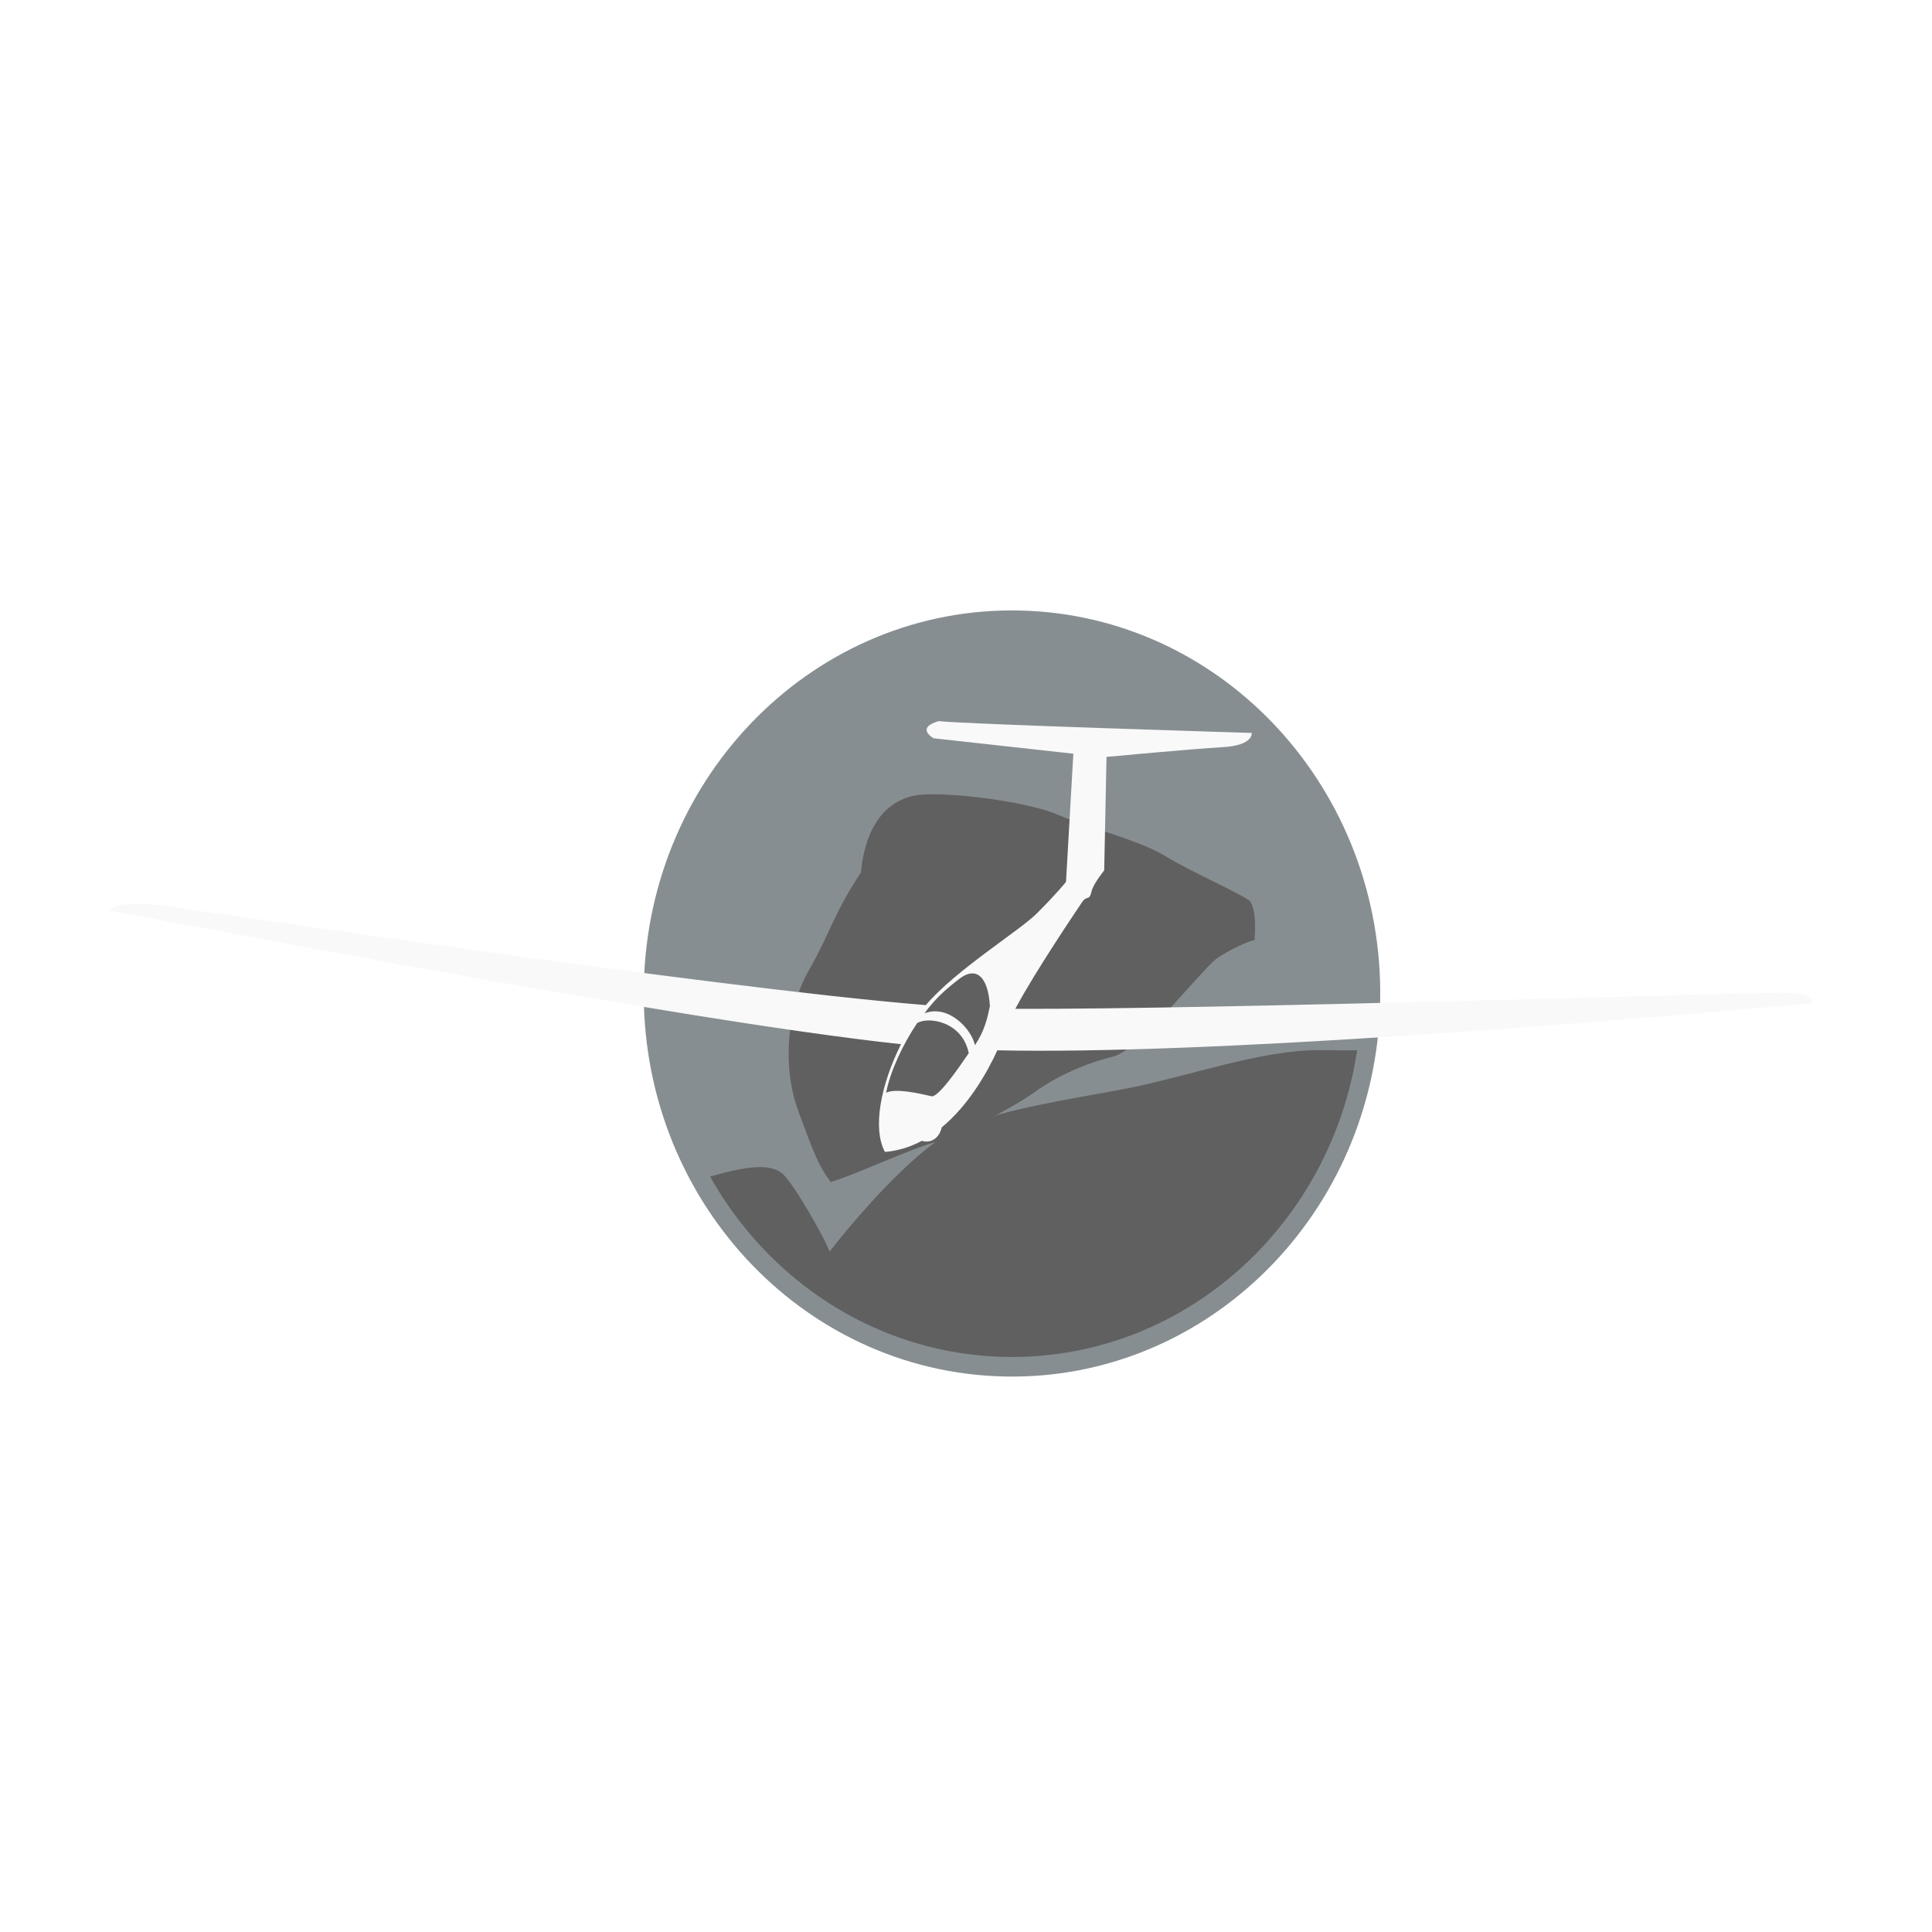<?xml version="1.0" encoding="UTF-8" standalone="no"?>
<svg
   viewBox="0 0 1333.333 1333.333"
   height="1333.333"
   width="1333.333"
   xml:space="preserve"
   id="svg2"
   version="1.1"><defs
     id="defs6"><clipPath
       id="clipPath18"
       clipPathUnits="userSpaceOnUse"><path
         id="path16"
         d="M 0,1000 H 1000 V 0 H 0 Z" /></clipPath><clipPath
       id="clipPath126"
       clipPathUnits="userSpaceOnUse"><path
         id="path124"
         d="M 479.1,588.964 C 459.333,588.257 448.047,572.903 445.724,548.6 v 0 C 431.001,526.092 430.1,517.74 418.721,497.822 v 0 c -11.378,-19.917 -13.817,-49.926 -5.498,-72.56 v 0 c 8.319,-22.634 10.755,-28.777 16.809,-36.901 v 0 c 11.404,3.174 41.687,17.349 53.822,20.507 v 0 c 12.135,3.158 40.971,18.125 52.11,26.252 v 0 c 11.14,8.127 27.008,15.009 40.24,18.142 v 0 c 13.233,3.134 44.034,42.793 53.337,50.58 v 0 c 11.497,7.738 19.953,9.836 19.953,9.836 v 0 c 1.436,16.711 -2.515,20.223 -2.515,20.223 v 0 c -6.489,4.708 -30.062,14.741 -43.428,23.025 v 0 c -13.366,8.286 -42.119,15.387 -55.532,21.39 v 0 c -12.608,5.642 -44.945,10.71 -65.199,10.711 v 0 c -1.292,0 -2.534,-0.021 -3.72,-0.063" /></clipPath><clipPath
       id="clipPath138"
       clipPathUnits="userSpaceOnUse"><path
         id="path136"
         d="M 343.087,489.861 C 340.976,385.957 420.233,299.945 520.114,297.749 v 0 c 99.881,-2.196 182.561,80.255 184.672,184.159 v 0 c 2.112,103.905 -77.146,189.916 -177.027,192.113 v 0 c -1.298,0.028 -2.604,0.043 -3.897,0.043 v 0 c -98.13,0.005 -178.691,-81.649 -180.775,-184.203" /></clipPath><clipPath
       id="clipPath150"
       clipPathUnits="userSpaceOnUse"><path
         id="path148"
         d="M 0,1000 H 1000 V 0 H 0 Z" /></clipPath></defs><g
     transform="matrix(1.333,0,0,-1.333,0,1333.333)"
     id="g10"><g
       id="g12"><g
         clip-path="url(#clipPath18)"
         id="g14"><g
           transform="translate(333.331,490.076)"
           id="g20"><path
             id="path22"
             style="fill:#878e91;fill-opacity:1;fill-rule:nonzero;stroke:none"
             d="m 0,0 c -2.225,-109.51 81.308,-200.161 186.576,-202.476 105.269,-2.315 192.41,84.584 194.635,194.094 2.225,109.509 -81.308,200.161 -186.577,202.475 C 89.366,196.408 2.225,109.51 0,0" /></g><g
           transform="translate(430.057,300.454)"
           id="g24"><path
             id="path26"
             style="fill:#ffffff;fill-opacity:1;fill-rule:nonzero;stroke:none"
             d="m 0,0 30.003,-13.292 -3.335,-7.575 -10.067,4.46 -10.173,-23.101 -9.871,4.373 10.173,23.101 -10.066,4.46 z" /></g><g
           transform="translate(474.367,262.098)"
           id="g28"><path
             id="path30"
             style="fill:#ffffff;fill-opacity:1;fill-rule:nonzero;stroke:none"
             d="M 0,0 -0.781,12.642 -7.431,1.899 Z m 0.392,-7.584 -11.869,3.034 -3.006,-4.945 -10.675,2.729 20.933,29.259 11.404,-2.915 4.498,-35.76 -10.948,2.798 z" /></g><g
           transform="translate(496.909,278.324)"
           id="g32"><path
             id="path34"
             style="fill:#ffffff;fill-opacity:1;fill-rule:nonzero;stroke:none"
             d="M 0,0 10.055,-0.569 22.183,-19.846 23.176,-1.31 33.325,-1.883 31.534,-35.387 21.383,-34.813 9.317,-15.68 8.334,-34.076 -1.793,-33.504 Z" /></g><g
           transform="translate(548.312,270.902)"
           id="g36"><path
             id="path38"
             style="fill:#ffffff;fill-opacity:1;fill-rule:nonzero;stroke:none"
             d="m 0,0 2.651,-18.149 2.615,0.374 c 2.23,0.32 3.781,0.784 4.653,1.395 0.873,0.611 1.489,1.547 1.85,2.81 0.361,1.262 0.348,3.223 -0.041,5.881 -0.515,3.52 -1.463,5.843 -2.846,6.972 C 7.499,0.412 5.425,0.777 2.661,0.382 Z m -11.769,5.995 15.852,2.27 c 3.124,0.448 5.708,0.402 7.751,-0.139 2.043,-0.54 3.803,-1.483 5.283,-2.829 1.479,-1.345 2.649,-2.99 3.51,-4.933 0.861,-1.943 1.457,-4.048 1.788,-6.314 0.519,-3.55 0.501,-6.363 -0.054,-8.44 -0.554,-2.076 -1.481,-3.883 -2.779,-5.417 -1.298,-1.536 -2.772,-2.645 -4.419,-3.329 -2.252,-0.94 -4.327,-1.545 -6.227,-1.817 l -15.852,-2.27 z" /></g><g
           transform="translate(573.388,283.384)"
           id="g40"><path
             id="path42"
             style="fill:#ffffff;fill-opacity:1;fill-rule:nonzero;stroke:none"
             d="M 0,0 10.362,3.041 19.898,-29.16 9.537,-32.202 Z" /></g><g
           transform="translate(590.563,288.411)"
           id="g44"><path
             id="path46"
             style="fill:#ffffff;fill-opacity:1;fill-rule:nonzero;stroke:none"
             d="m 0,0 9.86,4.335 10.234,-23.16 15.389,6.766 3.344,-7.567 -25.251,-11.101 z" /></g><g
           transform="translate(329.768,579.131)"
           id="g48"><path
             id="path50"
             style="fill:#ffffff;fill-opacity:1;fill-rule:nonzero;stroke:none"
             d="M 0,0 5.23,6.531 C 7.045,5.148 8.409,3.621 9.323,1.95 c 0.914,-1.671 1.388,-3.458 1.424,-5.36 0.037,-1.903 -0.451,-4.092 -1.461,-6.566 -1.225,-3.003 -2.646,-5.272 -4.262,-6.809 -1.617,-1.537 -3.765,-2.536 -6.443,-2.995 -2.68,-0.46 -5.669,0.03 -8.969,1.469 -4.399,1.919 -7.285,4.608 -8.656,8.07 -1.371,3.461 -1.15,7.415 0.665,11.862 1.42,3.48 3.214,5.919 5.38,7.32 2.167,1.401 4.851,1.973 8.052,1.717 L -6.408,2.416 c -0.917,0.09 -1.623,0.072 -2.117,-0.054 -0.822,-0.203 -1.544,-0.576 -2.165,-1.119 -0.621,-0.544 -1.106,-1.242 -1.454,-2.096 -0.79,-1.935 -0.645,-3.744 0.433,-5.427 0.793,-1.264 2.38,-2.415 4.76,-3.452 2.947,-1.286 5.157,-1.702 6.63,-1.249 1.473,0.453 2.552,1.521 3.239,3.205 0.666,1.633 0.729,3.059 0.186,4.28 C 2.562,-2.275 1.528,-1.11 0,0" /></g><g
           transform="translate(320.634,600.058)"
           id="g52"><path
             id="path54"
             style="fill:#ffffff;fill-opacity:1;fill-rule:nonzero;stroke:none"
             d="M 0,0 4.598,7.957 23.348,-3.432 30.525,8.987 36.65,5.266 24.876,-15.111 Z" /></g><g
           transform="translate(347.63,640.79)"
           id="g56"><path
             id="path58"
             style="fill:#ffffff;fill-opacity:1;fill-rule:nonzero;stroke:none"
             d="M 0,0 5.629,7.206 19.131,-3.751 c 1.339,-1.086 2.435,-2.328 3.288,-3.723 0.854,-1.396 1.367,-2.915 1.539,-4.557 0.173,-1.643 0.045,-3.115 -0.384,-4.417 -0.591,-1.812 -1.655,-3.702 -3.191,-5.668 -0.888,-1.138 -1.935,-2.315 -3.14,-3.534 -1.205,-1.22 -2.389,-2.095 -3.553,-2.627 -1.164,-0.531 -2.461,-0.829 -3.891,-0.892 -1.43,-0.065 -2.701,0.129 -3.813,0.58 -1.791,0.723 -3.242,1.536 -4.354,2.439 l -13.502,10.957 5.629,7.206 13.824,-11.218 c 1.236,-1.003 2.477,-1.433 3.724,-1.29 1.248,0.142 2.361,0.841 3.341,2.096 0.971,1.242 1.391,2.496 1.258,3.758 -0.132,1.263 -0.826,2.404 -2.083,3.423 z" /></g><g
           transform="translate(381.919,644.22)"
           id="g60"><path
             id="path62"
             style="fill:#ffffff;fill-opacity:1;fill-rule:nonzero;stroke:none"
             d="M 0,0 3.409,3.181 C 4.559,4.255 5.185,5.216 5.286,6.066 5.387,6.914 5.123,7.683 4.497,8.373 3.916,9.012 3.214,9.309 2.394,9.261 1.573,9.214 0.577,8.645 -0.594,7.552 L -3.987,4.386 Z m -7.733,8.506 2.907,2.712 c 1.043,0.973 1.605,1.83 1.686,2.57 0.082,0.74 -0.186,1.45 -0.804,2.129 -0.573,0.63 -1.224,0.932 -1.954,0.905 -0.731,-0.026 -1.603,-0.512 -2.616,-1.457 l -2.95,-2.754 z m -14.461,2.198 12.511,11.676 c 2.085,1.945 4.156,2.923 6.213,2.93 2.055,0.009 3.777,-0.75 5.164,-2.276 1.164,-1.28 1.763,-2.749 1.799,-4.408 0.024,-1.106 -0.315,-2.314 -1.016,-3.623 1.895,1.076 3.622,1.502 5.183,1.275 1.56,-0.227 2.967,-1.03 4.22,-2.408 1.02,-1.122 1.678,-2.375 1.97,-3.756 C 14.143,8.731 14.074,7.357 13.644,5.99 13.378,5.143 12.747,4.117 11.751,2.914 10.425,1.313 9.516,0.283 9.024,-0.176 L -2.513,-10.943 Z" /></g><g
           transform="translate(409.739,686.351)"
           id="g64"><path
             id="path66"
             style="fill:#ffffff;fill-opacity:1;fill-rule:nonzero;stroke:none"
             d="m 0,0 8.076,-13.828 1.927,1.134 c 1.643,0.967 2.706,1.837 3.189,2.608 0.483,0.772 0.657,1.724 0.523,2.859 -0.135,1.135 -0.793,2.716 -1.976,4.742 C 10.173,0.196 8.662,1.773 7.204,2.245 5.747,2.717 3.999,2.353 1.962,1.154 Z M -11.211,1.102 0.472,7.979 c 2.304,1.356 4.346,2.14 6.126,2.353 1.78,0.213 3.473,0.011 5.078,-0.607 1.605,-0.617 3.066,-1.574 4.383,-2.871 1.318,-1.297 2.48,-2.809 3.488,-4.535 1.579,-2.704 2.494,-4.984 2.746,-6.839 0.251,-1.855 0.121,-3.609 -0.391,-5.263 -0.511,-1.654 -1.299,-3.02 -2.366,-4.096 -1.456,-1.476 -2.884,-2.625 -4.284,-3.45 L 3.569,-24.205 Z" /></g><g
           transform="translate(429.188,704.608)"
           id="g68"><path
             id="path70"
             style="fill:#ffffff;fill-opacity:1;fill-rule:nonzero;stroke:none"
             d="m 0,0 22.69,9.12 2.355,-5.797 -14.205,-5.71 1.752,-4.315 13.177,5.297 2.249,-5.539 -13.177,-5.296 2.175,-5.353 14.615,5.875 2.497,-6.15 -23.101,-9.285 z" /></g><g
           transform="translate(485.998,709.37)"
           id="g72"><path
             id="path74"
             style="fill:#ffffff;fill-opacity:1;fill-rule:nonzero;stroke:none"
             d="M 0,0 2.209,0.373 C 3.946,0.666 5.113,1.171 5.707,1.885 6.302,2.599 6.514,3.421 6.344,4.351 6.18,5.254 5.735,5.968 5.011,6.493 4.286,7.018 3.081,7.138 1.396,6.854 L -1.17,6.42 Z m -11.291,10.741 14.983,2.532 c 3.264,0.551 5.847,0.199 7.752,-1.058 1.904,-1.257 3.114,-3.299 3.629,-6.126 0.53,-2.906 0.059,-5.327 -1.414,-7.262 -1.473,-1.936 -4.026,-3.21 -7.661,-3.824 l -4.935,-0.834 1.948,-10.681 -9.054,-1.53 z" /></g><g
           transform="translate(507.333,724.879)"
           id="g76"><path
             id="path78"
             style="fill:#ffffff;fill-opacity:1;fill-rule:nonzero;stroke:none"
             d="m 0,0 9.16,0.218 0.92,-21.985 14.296,0.34 0.301,-7.182 -23.455,-0.559 z" /></g><g
           transform="translate(552.604,705.113)"
           id="g80"><path
             id="path82"
             style="fill:#ffffff;fill-opacity:1;fill-rule:nonzero;stroke:none"
             d="M 0,0 -2.165,10.82 -6.478,0.823 Z m 1.235,-6.5 -10.349,1.314 -1.94,-4.596 -9.308,1.182 14.122,27.541 9.945,-1.263 8.052,-30.357 -9.546,1.213 z" /></g><g
           transform="translate(573.868,719.827)"
           id="g84"><path
             id="path86"
             style="fill:#ffffff;fill-opacity:1;fill-rule:nonzero;stroke:none"
             d="m 0,0 8.25,-2.48 6.517,-18.705 4.248,15.47 8.328,-2.503 -7.68,-27.962 -8.327,2.502 -6.491,18.571 -4.216,-15.352 -8.308,2.496 z" /></g><g
           transform="translate(610.145,707.95)"
           id="g88"><path
             id="path90"
             style="fill:#ffffff;fill-opacity:1;fill-rule:nonzero;stroke:none"
             d="m 0,0 22.353,-10.777 -2.547,-5.617 -13.994,6.746 -1.897,-4.181 12.981,-6.258 -2.433,-5.366 -12.982,6.259 -2.352,-5.187 14.399,-6.942 -2.702,-5.958 -22.759,10.972 z" /></g><g
           transform="translate(644.076,668.487)"
           id="g92"><path
             id="path94"
             style="fill:#ffffff;fill-opacity:1;fill-rule:nonzero;stroke:none"
             d="M 0,0 2.945,10.529 -5.443,3.738 Z m -1.829,-6.295 -8.695,5.972 -3.817,-3.143 -7.819,5.37 25.117,17.667 8.355,-5.737 -6.488,-30.461 -8.021,5.508 z" /></g><g
           transform="translate(672.077,660.336)"
           id="g96"><path
             id="path98"
             style="fill:#ffffff;fill-opacity:1;fill-rule:nonzero;stroke:none"
             d="m 0,0 -10.604,-11.556 1.658,-1.569 c 1.413,-1.34 2.558,-2.141 3.433,-2.404 0.876,-0.263 1.829,-0.178 2.86,0.257 1.031,0.435 2.323,1.498 3.877,3.19 2.056,2.242 3.085,4.134 3.088,5.678 0.002,1.544 -0.873,3.146 -2.625,4.805 z M -2.37,11.198 7.68,1.677 c 1.981,-1.877 3.343,-3.652 4.086,-5.327 0.743,-1.675 1.067,-3.375 0.972,-5.101 -0.095,-1.725 -0.555,-3.402 -1.379,-5.031 -0.823,-1.628 -1.898,-3.164 -3.222,-4.606 -2.074,-2.261 -3.948,-3.761 -5.624,-4.502 -1.675,-0.74 -3.372,-1.084 -5.09,-1.029 -1.718,0.054 -3.247,0.456 -4.588,1.205 -1.837,1.021 -3.358,2.102 -4.562,3.242 l -10.05,9.521 z" /></g><g
           transform="translate(689.194,630.745)"
           id="g100"><path
             id="path102"
             style="fill:#ffffff;fill-opacity:1;fill-rule:nonzero;stroke:none"
             d="m 0,0 c -2.28,-1.779 -3.573,-3.508 -3.88,-5.185 -0.306,-1.678 0.133,-3.291 1.319,-4.84 1.22,-1.593 2.651,-2.445 4.295,-2.557 1.644,-0.111 3.729,0.819 6.255,2.791 2.125,1.659 3.33,3.327 3.612,5.003 0.283,1.676 -0.172,3.295 -1.367,4.855 C 9.09,1.561 7.673,2.373 5.984,2.501 4.293,2.63 2.299,1.796 0,0 m -5.646,7.437 c 3.686,2.878 7.391,4.027 11.115,3.448 3.725,-0.579 7.079,-2.816 10.06,-6.711 3.058,-3.993 4.404,-7.857 4.041,-11.593 -0.363,-3.735 -2.363,-7.021 -5.998,-9.858 -2.638,-2.06 -5.163,-3.277 -7.575,-3.652 -2.412,-0.374 -4.769,-0.036 -7.075,1.014 -2.306,1.05 -4.478,2.907 -6.516,5.569 -2.071,2.706 -3.381,5.261 -3.927,7.668 -0.546,2.406 -0.363,4.845 0.549,7.317 0.912,2.473 2.687,4.739 5.326,6.798" /></g><g
           transform="translate(712.784,600.911)"
           id="g104"><path
             id="path106"
             style="fill:#ffffff;fill-opacity:1;fill-rule:nonzero;stroke:none"
             d="m 0,0 1.882,-3.461 c 0.204,-0.375 0.712,-1.038 1.525,-1.988 0.399,-0.488 0.903,-0.788 1.513,-0.902 0.609,-0.114 1.189,-0.02 1.737,0.279 0.811,0.443 1.285,1.055 1.423,1.836 0.139,0.781 -0.2,1.921 -1.014,3.418 L 5.105,2.789 Z M -19.422,0.085 5.691,13.805 13.132,0.122 c 1.38,-2.537 2.228,-4.589 2.546,-6.155 0.319,-1.565 0.145,-3.062 -0.522,-4.493 -0.667,-1.43 -1.8,-2.582 -3.399,-3.455 -1.393,-0.761 -2.766,-1.103 -4.118,-1.027 -1.352,0.076 -2.642,0.494 -3.868,1.25 -0.782,0.483 -1.635,1.263 -2.562,2.341 0.223,-1.147 0.302,-2.028 0.236,-2.643 -0.041,-0.415 -0.244,-1.092 -0.606,-2.034 -0.363,-0.943 -0.674,-1.61 -0.935,-2.003 l -5.114,-7.951 -5.045,9.276 5.288,8.581 c 0.691,1.099 1.067,1.947 1.128,2.544 0.066,0.804 -0.105,1.581 -0.512,2.33 l -0.394,0.725 -10.193,-5.569 z" /></g><g
           transform="translate(734.995,582.748)"
           id="g108"><path
             id="path110"
             style="fill:#ffffff;fill-opacity:1;fill-rule:nonzero;stroke:none"
             d="m 0,0 8.717,-23.472 -5.739,-2.099 -5.457,14.694 -4.272,-1.563 5.062,-13.631 -5.482,-2.004 -5.063,13.63 -5.301,-1.938 5.617,-15.12 -6.088,-2.226 -8.876,23.898 z" /></g><g
           transform="translate(726.992,548.625)"
           id="g112"><path
             id="path114"
             style="fill:#ffffff;fill-opacity:1;fill-rule:nonzero;stroke:none"
             d="m 0,0 2.451,-8.557 c -1.296,-0.47 -2.232,-1.068 -2.803,-1.793 -0.926,-1.178 -1.193,-2.638 -0.805,-4.381 0.29,-1.3 0.804,-2.241 1.541,-2.822 0.737,-0.582 1.489,-0.791 2.254,-0.629 0.726,0.153 1.302,0.626 1.726,1.417 0.423,0.792 0.619,2.461 0.584,5.009 -0.038,4.175 0.461,7.264 1.496,9.265 1.032,2.016 2.645,3.255 4.838,3.719 1.44,0.304 2.899,0.153 4.377,-0.454 1.478,-0.607 2.779,-1.714 3.906,-3.323 1.126,-1.607 2.033,-3.946 2.718,-7.015 0.841,-3.767 0.816,-6.78 -0.075,-9.039 -0.891,-2.259 -2.748,-3.883 -5.571,-4.874 l -2.395,8.486 c 1.211,0.494 2.023,1.167 2.433,2.019 0.411,0.852 0.472,1.921 0.185,3.209 -0.237,1.058 -0.628,1.81 -1.175,2.257 -0.547,0.446 -1.126,0.604 -1.738,0.475 -0.446,-0.095 -0.798,-0.401 -1.056,-0.919 -0.276,-0.507 -0.392,-1.599 -0.351,-3.275 0.073,-4.154 -0.117,-7.18 -0.567,-9.079 -0.45,-1.899 -1.207,-3.372 -2.268,-4.417 -1.062,-1.046 -2.357,-1.731 -3.887,-2.054 -1.798,-0.38 -3.572,-0.208 -5.323,0.517 -1.751,0.725 -3.228,1.943 -4.43,3.653 -1.203,1.712 -2.124,3.995 -2.761,6.85 -1.12,5.013 -0.977,8.679 0.428,10.998 C -4.862,-2.439 -2.773,-0.853 0,0" /></g><g
           transform="translate(649.494,513.677)"
           id="g116"><path
             id="path118"
             style="fill:#606060;fill-opacity:1;fill-rule:nonzero;stroke:none"
             d="m 0,0 c 1.437,16.712 -2.515,20.223 -2.515,20.223 -6.489,4.709 -30.062,14.741 -43.428,23.026 -13.366,8.285 -42.119,15.387 -55.532,21.389 -13.412,6.003 -49.151,11.356 -68.918,10.649 -19.768,-0.707 -31.054,-16.061 -33.376,-40.364 -14.724,-22.508 -15.625,-30.86 -27.003,-50.778 -11.379,-19.918 -13.818,-49.926 -5.498,-72.561 8.319,-22.634 10.754,-28.776 16.808,-36.9 11.404,3.174 41.687,17.349 53.822,20.507 12.136,3.158 40.972,18.125 52.111,26.252 11.139,8.127 27.008,15.008 40.24,18.142 13.232,3.134 44.033,42.793 53.336,50.579 C -8.456,-2.097 0,0 0,0" /></g></g></g><g
       id="g120"><g
         clip-path="url(#clipPath126)"
         id="g122"><g
           transform="translate(653.928,515.863)"
           id="g128"><path
             id="path130"
             style="fill:#606060;fill-opacity:1;fill-rule:nonzero;stroke:none"
             d="m 0,0 -39.251,-14.472 c 0,0 -83.918,-52.457 -95.835,-62.85 -11.917,-10.393 -69.277,-42.999 -88.81,-50.18 -7.274,-2.674 17.768,-24.935 17.768,-24.935 l 159.656,25.6 74.826,82.072 z" /></g></g></g><g
       id="g132"><g
         clip-path="url(#clipPath138)"
         id="g134"><g
           transform="translate(788.09,457.736)"
           id="g140"><path
             id="path142"
             style="fill:#606060;fill-opacity:1;fill-rule:nonzero;stroke:none"
             d="m 0,0 c 0,0 -73.922,-1.576 -104.642,-1.202 -30.719,0.373 -69.053,-14.005 -101.734,-20.136 -32.68,-6.131 -57.348,-9.658 -81.995,-18.688 -24.648,-9.029 -60.301,-52.742 -70.246,-65.474 -1.698,5.72 -18.463,35.021 -24.041,40.091 -5.578,5.07 -15.741,4.532 -30.862,0.679 -15.121,-3.854 -23.242,-7.48 -26.703,-15.776 -3.461,-8.296 -14.069,-26.328 -14.069,-26.328 l -56.814,-87.052 495.43,-10.894 z" /></g></g></g><g
       id="g144"><g
         clip-path="url(#clipPath150)"
         id="g146"><g
           transform="translate(504.748,459.11)"
           id="g152"><path
             id="path154"
             style="fill:#f9f9f9;fill-opacity:1;fill-rule:nonzero;stroke:none"
             d="m 0,0 c -1.698,8.305 -13.718,21.35 -26.102,16.51 6.549,9.129 13.56,14.304 17.555,17.506 C 0.603,41.351 6.842,35.595 7.758,20.239 6.403,13.889 5.051,7.539 0,0 m -22.674,-26.379 c -6.113,1.412 -18.341,4.237 -23.305,1.79 2.062,10.818 8.521,24.891 16.089,36.07 5.928,3.522 23.358,0.765 26.695,-15.598 -6.023,-8.805 -16.213,-23.475 -19.479,-22.262 m 442.745,53.527 c -15.026,0.33 -297.417,-8.744 -399.17,-8.304 10.497,19.723 32.539,52.171 34.637,55.299 2.534,3.778 3.684,-0.081 5.041,6.279 1.306,3.806 6.348,10.085 6.348,10.085 l 1.194,58.763 c 0,0 44.311,4.138 60.301,5.064 15.99,0.927 14.891,7.341 14.891,7.341 0,0 -149.787,4.571 -162.041,6.119 -12.358,-3.562 -2.638,-8.888 -2.638,-8.888 L 50.955,150.925 47.15,84.552 c 0,0 -5.042,-6.28 -15.074,-16.283 -9.217,-9.192 -41.815,-29.12 -57.511,-47.503 -112.35,9.115 -384.252,50.308 -397.573,51.758 -14.709,1.602 -24.199,0.247 -24.997,-2.999 17.82,-2.495 290.646,-56.294 409.748,-68.991 -10.419,-20.789 -14.94,-43.427 -8.345,-55.782 6.957,0.57 13.332,2.652 19.135,5.755 5.189,-1.683 9.365,2.256 10.238,6.931 13.69,11.288 23.261,27.76 28.828,39.928 107.939,-2.357 306.957,13.906 421.876,24.375 0,0 2.559,5.056 -13.404,5.407" /></g></g></g></g></svg>
